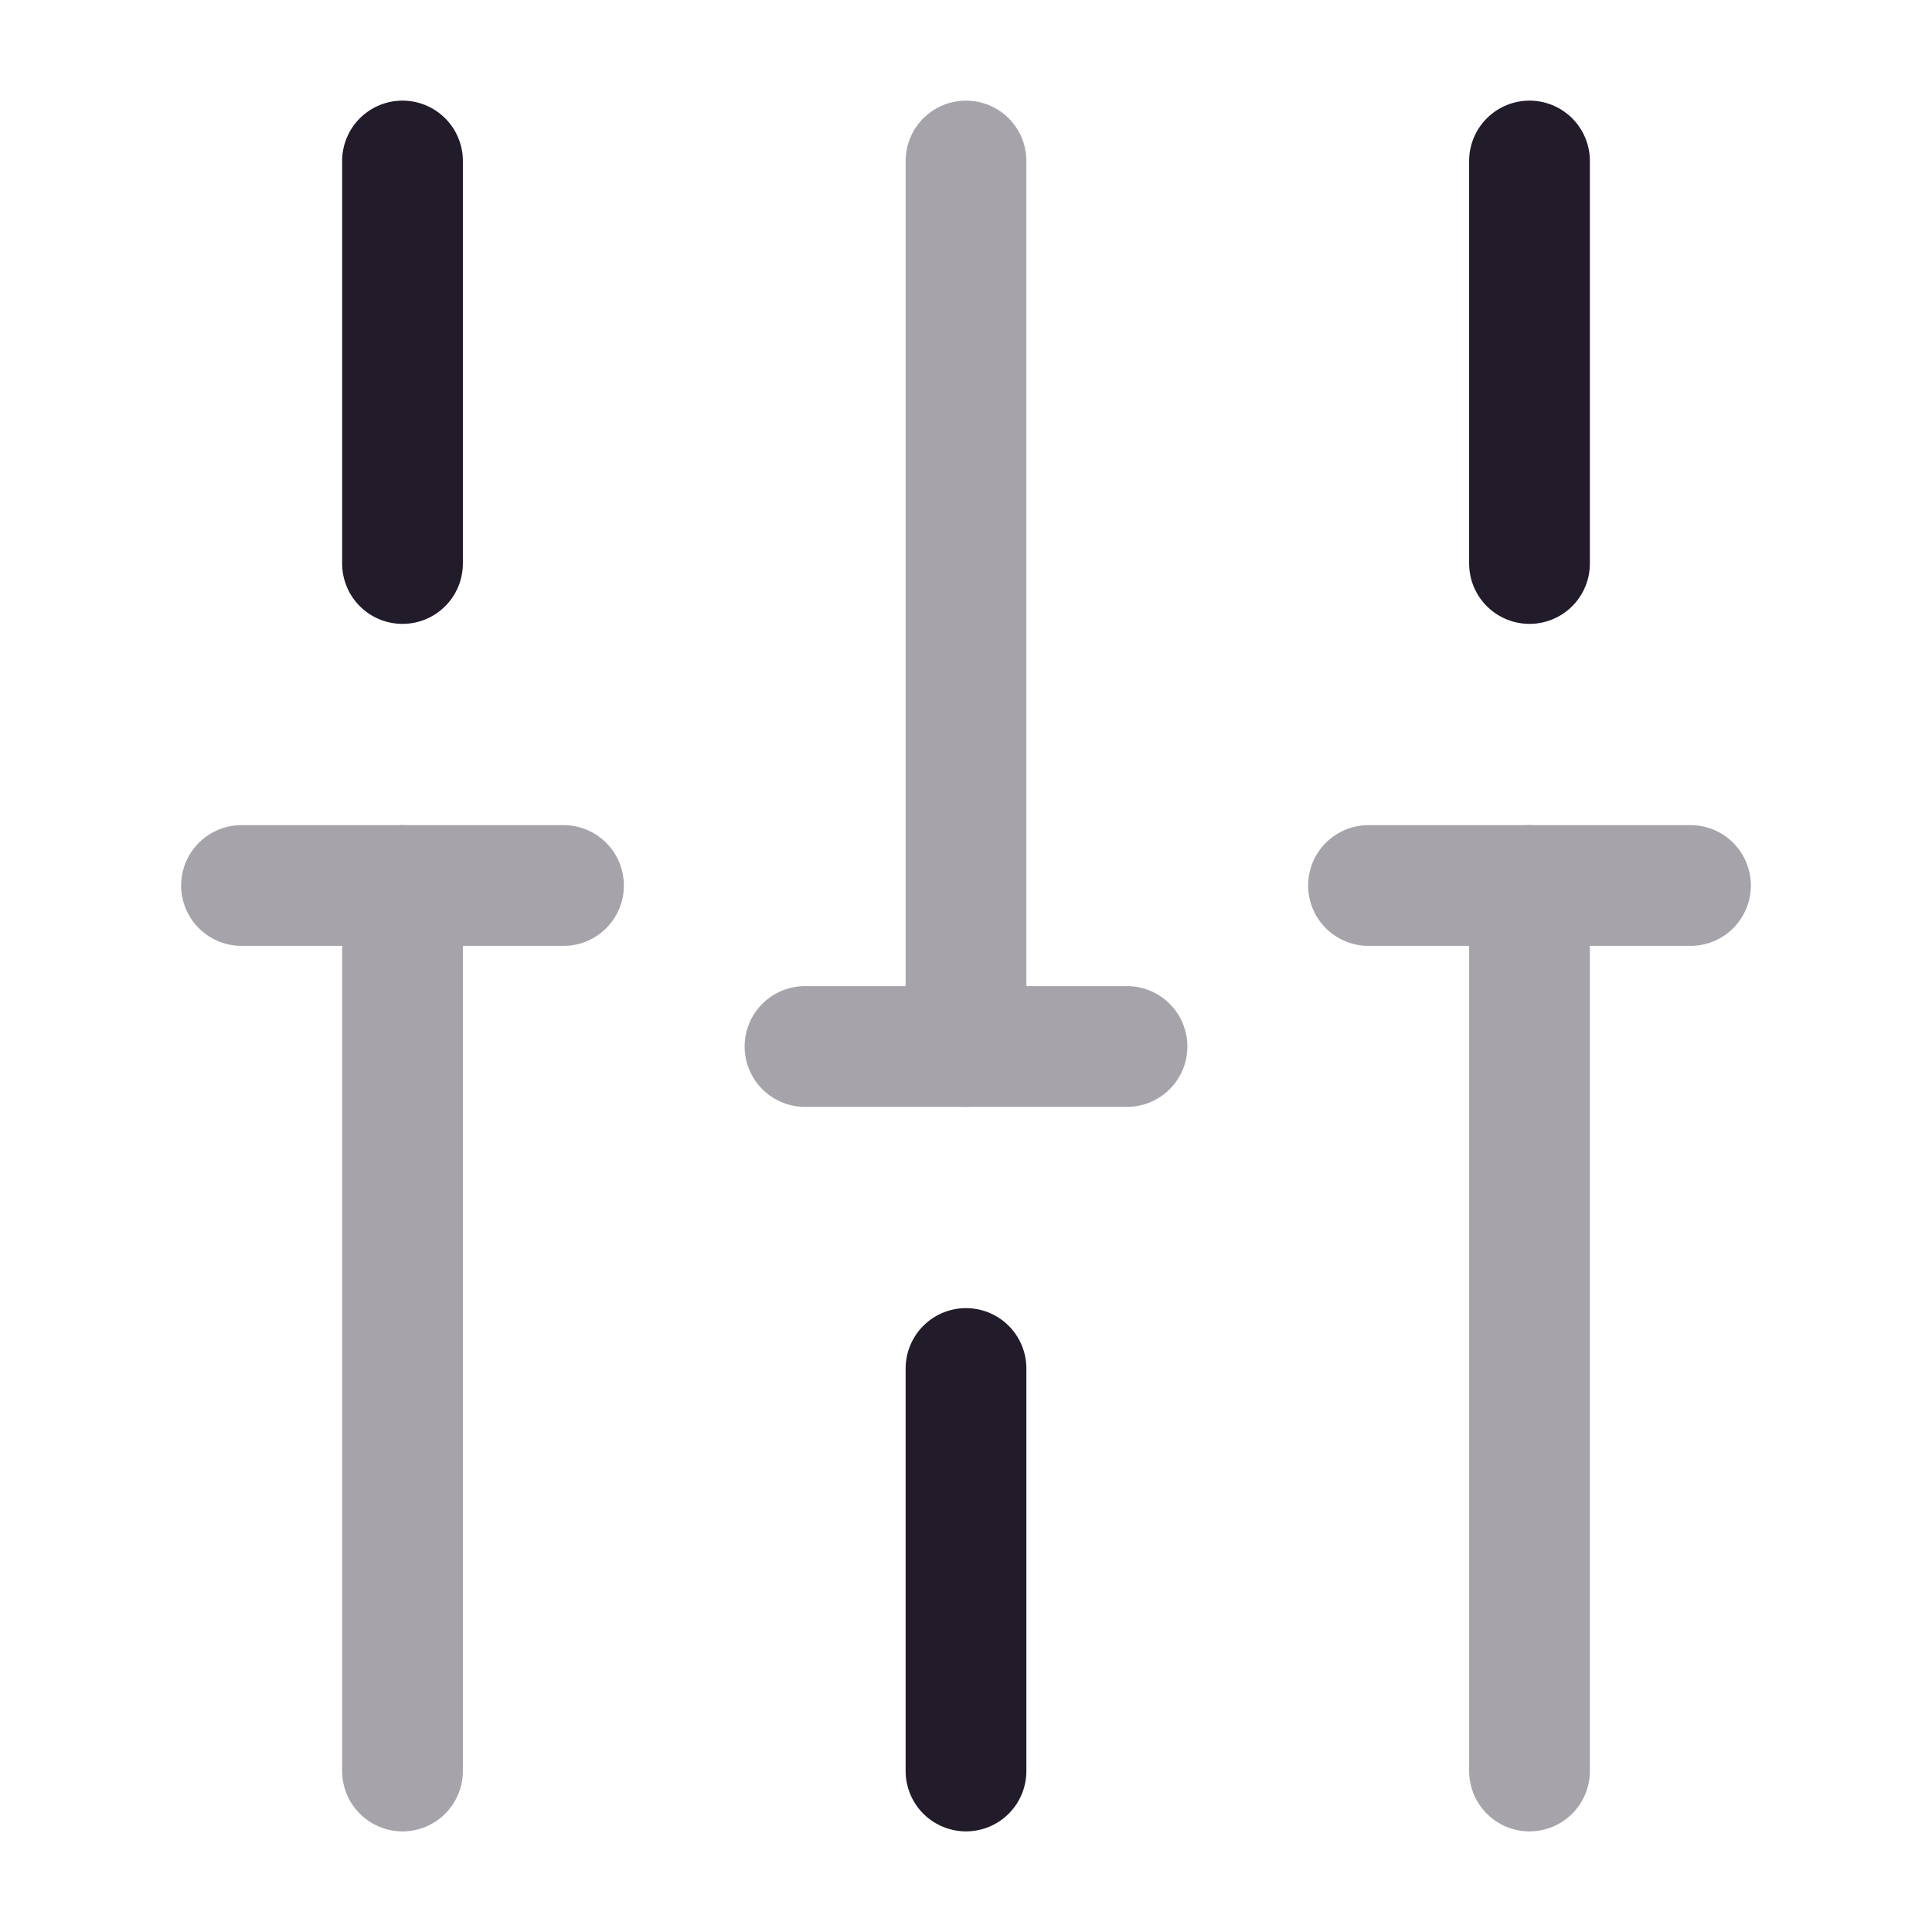 <svg width="24" height="24" viewBox="0 0 24 24" fill="none" xmlns="http://www.w3.org/2000/svg">
<path d="M19 7V2" stroke="#211B2A" stroke-width="1.5" stroke-miterlimit="10" stroke-linecap="round" stroke-linejoin="round"/>
<path d="M12 22V17" stroke="#211B2A" stroke-width="1.5" stroke-miterlimit="10" stroke-linecap="round" stroke-linejoin="round"/>
<path d="M5 7V2" stroke="#211B2A" stroke-width="1.5" stroke-miterlimit="10" stroke-linecap="round" stroke-linejoin="round"/>
<g opacity="0.4">
<path d="M5 22V11" stroke="#211B2A" stroke-width="1.5" stroke-miterlimit="10" stroke-linecap="round" stroke-linejoin="round"/>
<path d="M3 11H7" stroke="#211B2A" stroke-width="1.5" stroke-miterlimit="10" stroke-linecap="round" stroke-linejoin="round"/>
</g>
<g opacity="0.4">
<path d="M19 22V11" stroke="#211B2A" stroke-width="1.5" stroke-miterlimit="10" stroke-linecap="round" stroke-linejoin="round"/>
<path d="M17 11H21" stroke="#211B2A" stroke-width="1.5" stroke-miterlimit="10" stroke-linecap="round" stroke-linejoin="round"/>
</g>
<g opacity="0.4">
<path d="M12 13V2" stroke="#211B2A" stroke-width="1.5" stroke-miterlimit="10" stroke-linecap="round" stroke-linejoin="round"/>
<path d="M10 13H14" stroke="#211B2A" stroke-width="1.5" stroke-miterlimit="10" stroke-linecap="round" stroke-linejoin="round"/>
</g>
</svg>

